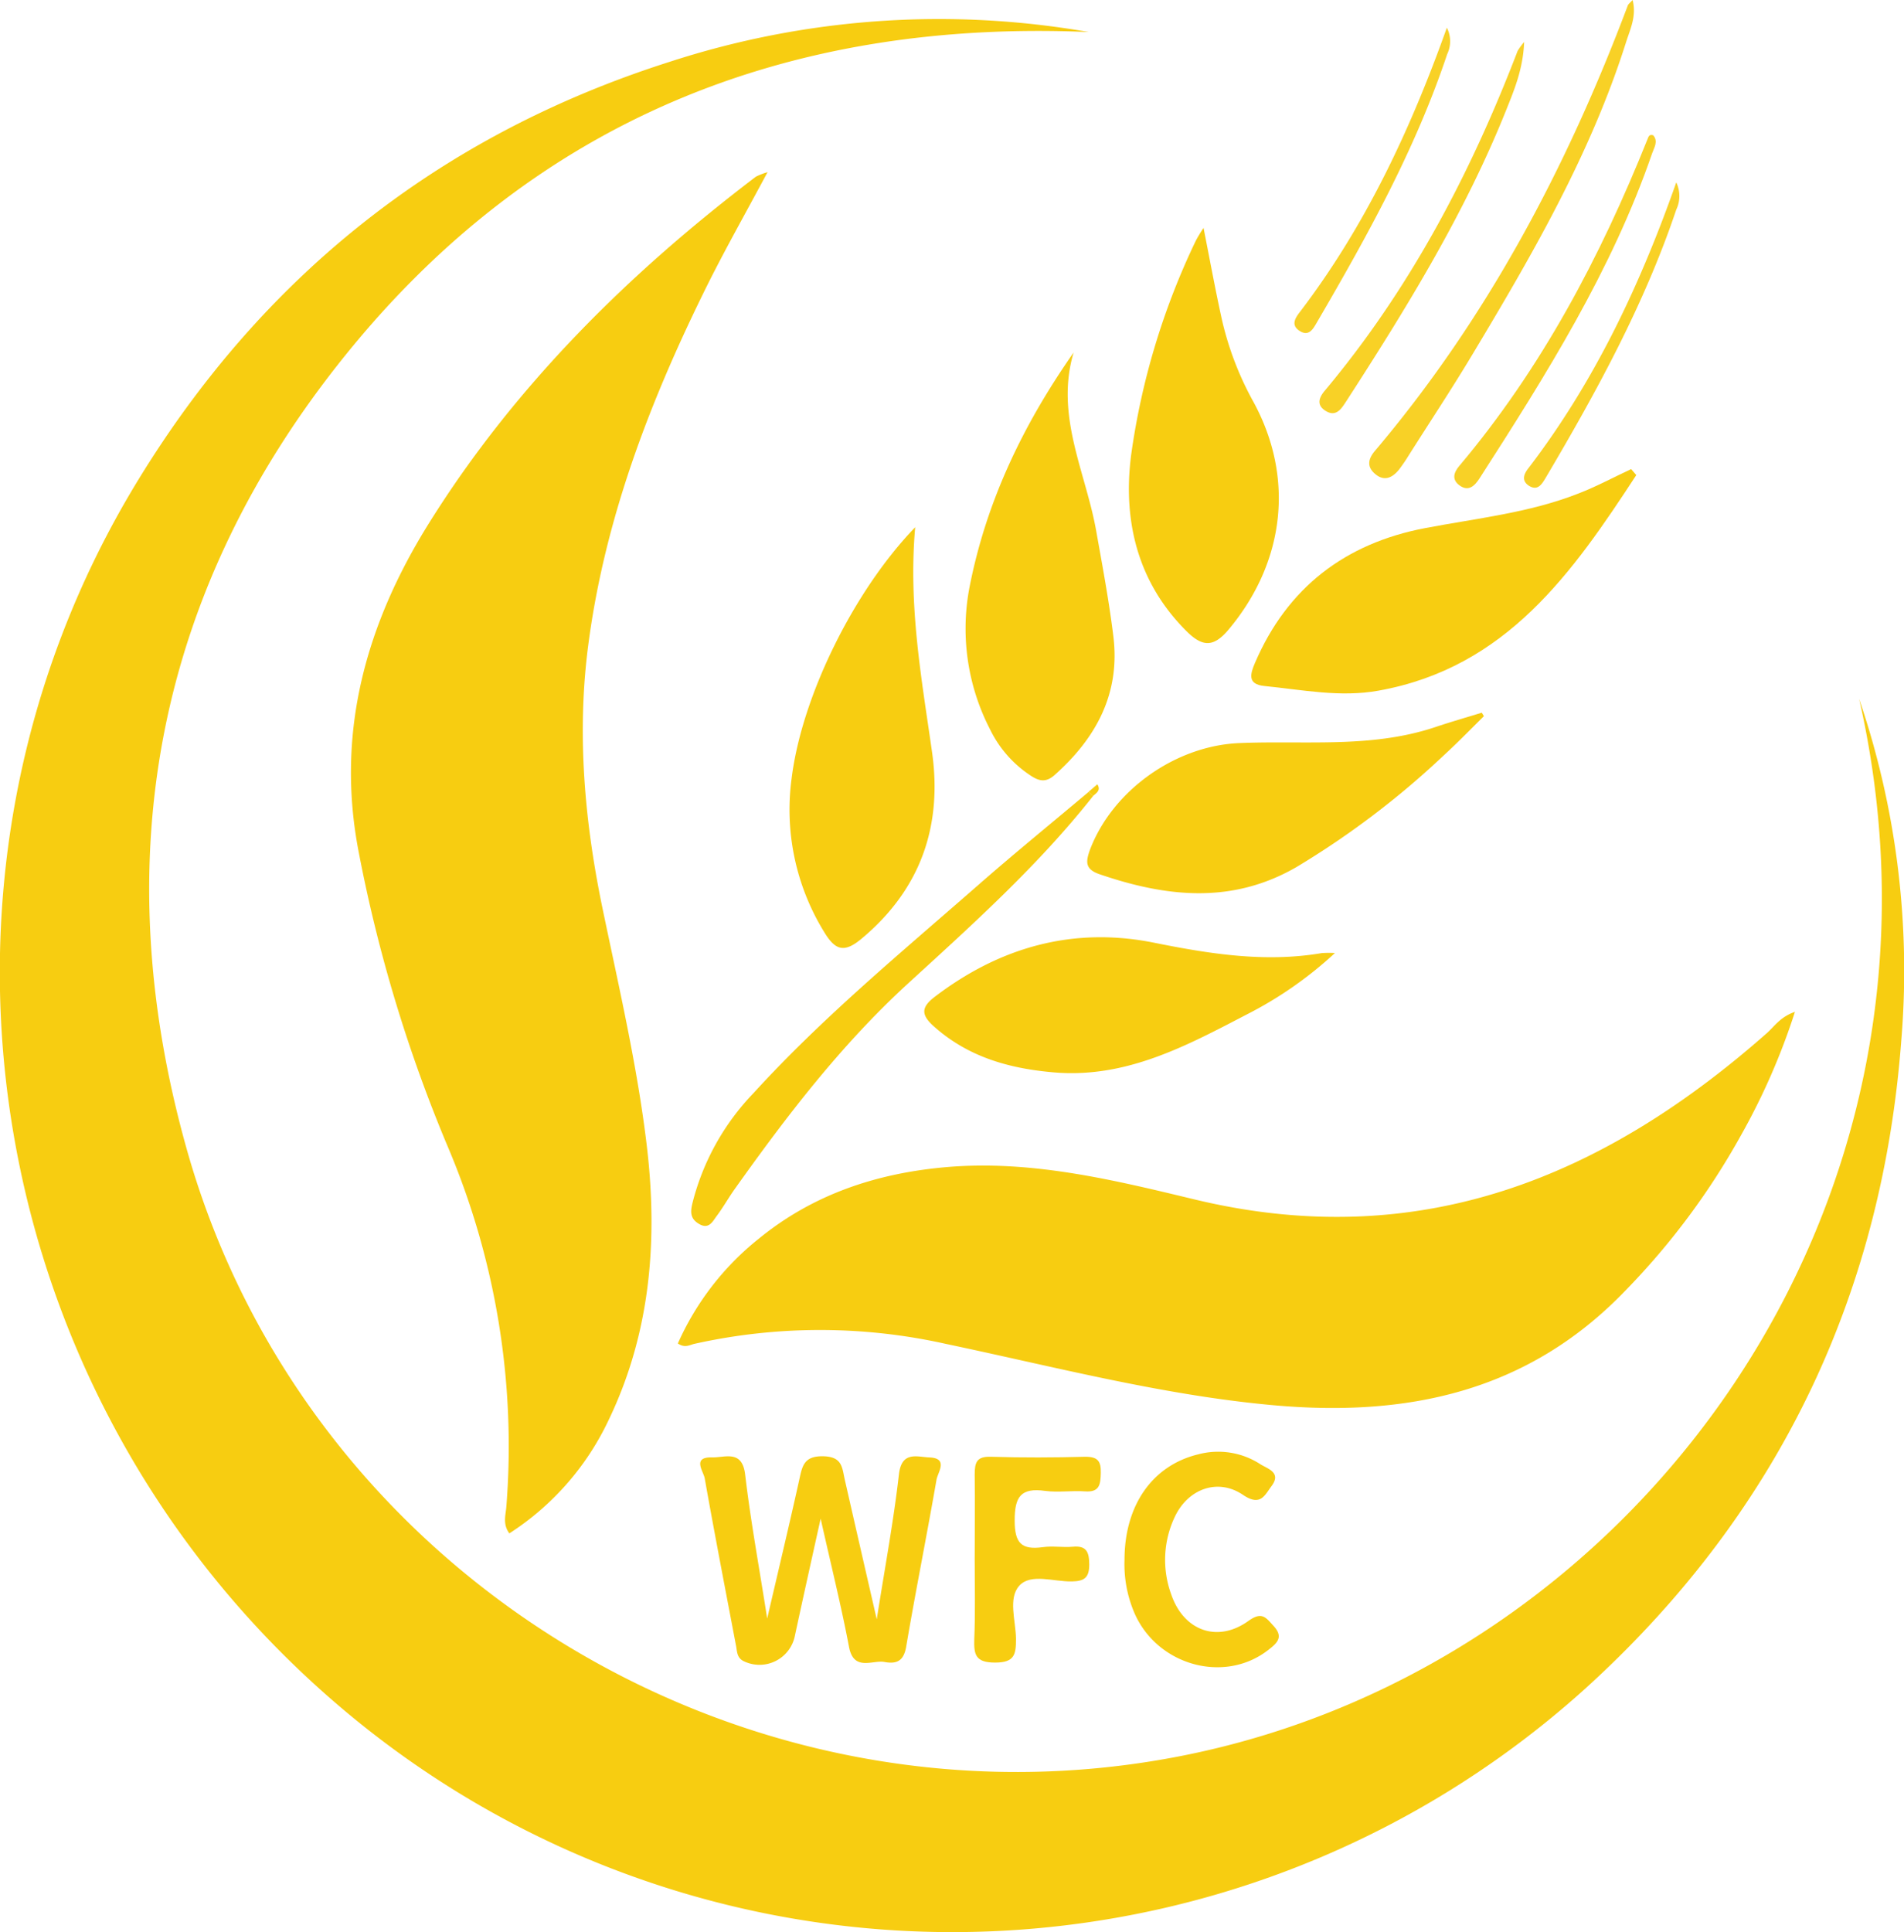 <svg id="图层_1" data-name="图层 1" xmlns="http://www.w3.org/2000/svg" viewBox="0 0 273.89 277.84"><defs><style>.cls-1{fill:#f7cd11;}.cls-2{fill:#f8d126;}</style></defs><title>wfc</title><path class="cls-1" d="M426.31,388.36a121.16,121.16,0,0,1,6.06,49.12c-2.66,35.19-16.5,65.37-41.93,89.9a135.89,135.89,0,0,1-180,8.12c-53.91-43.6-67.45-120.16-31.7-178.61,18-29.45,43.47-49.63,76.4-60.13a125.12,125.12,0,0,1,60.36-4.3c-43.21-1.86-79.59,12.62-106.88,46.39S174,411.28,185.7,453c17.27,61.56,80.48,99.7,143.12,87.36C394.14,527.51,442.9,461.25,426.31,388.36Z" transform="translate(-158.87 -287.85)"/><path class="cls-1" d="M269.28,312.61c-3.13,5.85-6,10.92-8.61,16.14-8.17,16.45-14.76,33.46-17.17,51.79-1.67,12.66-.57,25.25,2,37.74,2.38,11.46,5.06,22.88,6.43,34.5,1.58,13.5.51,26.76-5.49,39.24a39.27,39.27,0,0,1-14.3,16.34c-1-1.35-.51-2.68-.43-3.87a110.14,110.14,0,0,0-8.46-51.82,212,212,0,0,1-12.74-42.08c-3.44-17.41,1.06-33.09,10.09-47.54,12.3-19.67,28.59-35.8,47-49.79A9.56,9.56,0,0,1,269.28,312.61Z" transform="translate(-158.87 -287.85)"/><path class="cls-1" d="M417.07,433.36a95.87,95.87,0,0,1-7.77,17.77,104.36,104.36,0,0,1-16.65,22.35c-14.1,14.65-31.56,18.22-50.93,16.42-15.88-1.47-31.27-5.53-46.79-8.79a83,83,0,0,0-36.2,0c-.68.16-1.33.63-2.35-.06A40,40,0,0,1,268,466c7.74-6.33,16.77-9.37,26.66-10.28,12.39-1.14,24.31,1.79,36.11,4.63,32.16,7.72,58.67-3.07,82.34-24C414.18,435.37,415,434.08,417.07,433.36Z" transform="translate(-158.87 -287.85)"/><path class="cls-1" d="M313.31,338.54c-2.7,9.11,1.75,17.2,3.25,25.67.9,5.05,1.85,10.1,2.47,15.18,1,8.19-2.47,14.59-8.45,19.91-1.24,1.11-2.23.9-3.46.08a16.61,16.61,0,0,1-5.84-6.66,31.55,31.55,0,0,1-3-20.14C300.67,360.08,306,349,313.31,338.54Z" transform="translate(-158.87 -287.85)"/><path class="cls-1" d="M394.25,356.17c-9.16,14-18.67,27.7-37.08,31-5.51,1-11-.13-16.43-.67-2.48-.25-2-1.76-1.36-3.28,4.66-10.88,13-17.23,24.47-19.42,7.39-1.41,14.91-2.18,22-4.95,2.61-1,5.11-2.35,7.66-3.54Z" transform="translate(-158.87 -287.85)"/><path class="cls-1" d="M290.52,363.67c-1,11.42.94,21.86,2.43,32.37,1.5,10.69-1.7,19.77-10.18,26.83-2.51,2.08-3.78,1.62-5.38-1.05a33.56,33.56,0,0,1-4.65-22C274.19,388.05,281.65,372.86,290.52,363.67Z" transform="translate(-158.87 -287.85)"/><path class="cls-1" d="M332,320.63c.92,4.65,1.69,8.85,2.6,13a45.11,45.11,0,0,0,4.57,12c6,11,4.48,23.16-3.58,32.77-2.19,2.61-3.78,2.44-6,.26-7.14-7.09-9.22-16-8-25.43a104.23,104.23,0,0,1,9.3-30.77A20.15,20.15,0,0,1,332,320.63Z" transform="translate(-158.87 -287.85)"/><path class="cls-1" d="M372.33,390.84c-1.93,1.9-3.82,3.85-5.82,5.68a123.13,123.13,0,0,1-21.11,16c-9.3,5.39-18.75,4.34-28.36,1.05-2.09-.72-2-1.77-1.39-3.49,3.23-8.55,12.31-15,21.51-15.37,9.4-.4,18.93.78,28.12-2.28,2.23-.75,4.49-1.4,6.74-2.09Z" transform="translate(-158.87 -287.85)"/><path class="cls-1" d="M350.9,424.9a55.85,55.85,0,0,1-12.71,8.85c-8.68,4.52-17.34,9.19-27.68,8.32-6.46-.55-12.4-2.21-17.36-6.67-1.75-1.58-1.81-2.67.13-4.16,9.42-7.21,20-10.16,31.61-7.82,8,1.61,16,2.88,24.12,1.49A15.11,15.11,0,0,1,350.9,424.9Z" transform="translate(-158.87 -287.85)"/><path class="cls-1" d="M276.92,506.24c-1.38,6.23-2.56,11.52-3.7,16.82a5.19,5.19,0,0,1-7.3,3.71c-1.12-.49-1-1.51-1.2-2.4-1.52-8-3.06-15.95-4.48-23.94-.18-1-1.86-3.07,1.06-3,1.88.05,4.32-1.15,4.76,2.47.78,6.63,2,13.21,3.17,20.71,1.67-7.18,3.19-13.53,4.6-19.9.44-2,.65-3.49,3.44-3.44s2.73,1.64,3.12,3.36c1.45,6.37,2.91,12.73,4.6,20.09,1.2-7.62,2.43-14.2,3.19-20.84.39-3.41,2.61-2.51,4.41-2.44,2.74.12,1.19,2.13,1,3.18-1.39,8-3,16-4.36,24-.36,2.2-1.48,2.54-3.15,2.23s-4.4,1.41-5.08-2.16C279.89,518.83,278.45,513.07,276.92,506.24Z" transform="translate(-158.87 -287.85)"/><path class="cls-1" d="M316.12,402.31c-7.89,10-17.33,18.46-26.66,27-9.59,8.79-17.41,19-24.89,29.52-.9,1.26-1.66,2.63-2.59,3.87-.6.8-1.13,2-2.55,1.16-1.27-.74-1.27-1.69-.95-3a35.16,35.16,0,0,1,8.77-15.8c9.93-10.89,21.29-20.26,32.34-29.94,5.21-4.56,10.58-8.93,15.88-13.39Z" transform="translate(-158.87 -287.85)"/><path class="cls-1" d="M320.63,512.17c0-7.83,4-13.57,10.58-15.17a11.14,11.14,0,0,1,8.94,1.4c1,.65,3.1,1.17,1.65,3.13-1,1.33-1.58,3-4.1,1.31-3.64-2.49-7.95-.88-9.84,3.15a14.44,14.44,0,0,0-.5,11.17c1.78,5.19,6.64,7,11.11,3.78,1.95-1.4,2.51-.46,3.61.74,1.49,1.62.46,2.48-.75,3.43-6.39,5-16.23,2.18-19.39-5.58A17.79,17.79,0,0,1,320.63,512.17Z" transform="translate(-158.87 -287.85)"/><path class="cls-1" d="M299.08,512.09c0-4.07.06-8.13,0-12.19,0-1.73.27-2.62,2.31-2.56,4.54.14,9.08.12,13.62,0,1.79,0,2.25.66,2.21,2.31s-.15,2.82-2.27,2.67c-1.9-.14-3.85.18-5.73-.07-3.47-.48-4.4.79-4.39,4.27,0,3.28,1,4.24,4.07,3.82,1.4-.2,2.87.07,4.29-.06,2-.19,2.35.79,2.37,2.53,0,1.92-.69,2.43-2.52,2.46-2.58.05-5.9-1.2-7.54.61s-.52,5-.48,7.63c0,2.21-.16,3.43-3,3.43s-3.07-1.14-3-3.39C299.18,519.74,299.08,515.91,299.08,512.09Z" transform="translate(-158.87 -287.85)"/><path class="cls-2" d="M393.72,287.85c.59,2.29-.33,4.15-.92,6-5.12,16.2-13.59,30.77-22.27,45.22-2.89,4.81-6,9.5-9,14.24a23.09,23.09,0,0,1-1.42,2.08c-.93,1.15-2.09,1.73-3.39.65s-1.05-2.22,0-3.43c16.07-19,27.54-40.69,36.28-63.9C393.07,288.44,393.38,288.24,393.72,287.85Z" transform="translate(-158.87 -287.85)"/><path class="cls-2" d="M378.12,293.89c-.16,3.92-1.43,6.89-2.61,9.85-5.95,14.83-14.28,28.36-22.92,41.72-.71,1.09-1.49,2.48-3.09,1.44-1.35-.88-.83-2,.05-3,12.17-14.56,20.87-31.1,27.63-48.73A9.7,9.7,0,0,1,378.12,293.89Z" transform="translate(-158.87 -287.85)"/><path class="cls-2" d="M396.69,307.31c.75.87.12,1.78-.16,2.59-5.82,16.88-15.25,31.84-24.82,46.73-.68,1.06-1.59,2-2.92,1-1.09-.82-.82-1.81,0-2.78,11.84-14.05,20.29-30.05,27.08-47C396,307.53,396.11,307.1,396.69,307.31Z" transform="translate(-158.87 -287.85)"/><path class="cls-2" d="M367,291.83a4.27,4.27,0,0,1,.05,3.8c-4.56,13.67-11.51,26.18-18.73,38.56-.53.9-1.13,2.1-2.46,1.27s-.71-1.83,0-2.75C355.3,320.34,361.79,306.44,367,291.83Z" transform="translate(-158.87 -287.85)"/><path class="cls-2" d="M400,314.08a4.53,4.53,0,0,1,0,3.92c-4.6,13.66-11.48,26.2-18.77,38.54-.56.94-1.18,2-2.49,1.12-1-.7-.69-1.62,0-2.49C388.24,342.76,394.81,328.82,400,314.08Z" transform="translate(-158.87 -287.85)"/><path class="cls-1" d="M315.47,401.71l1.25-1.07c.54.83-.08,1.23-.61,1.67Z" transform="translate(-158.87 -287.85)"/></svg>
